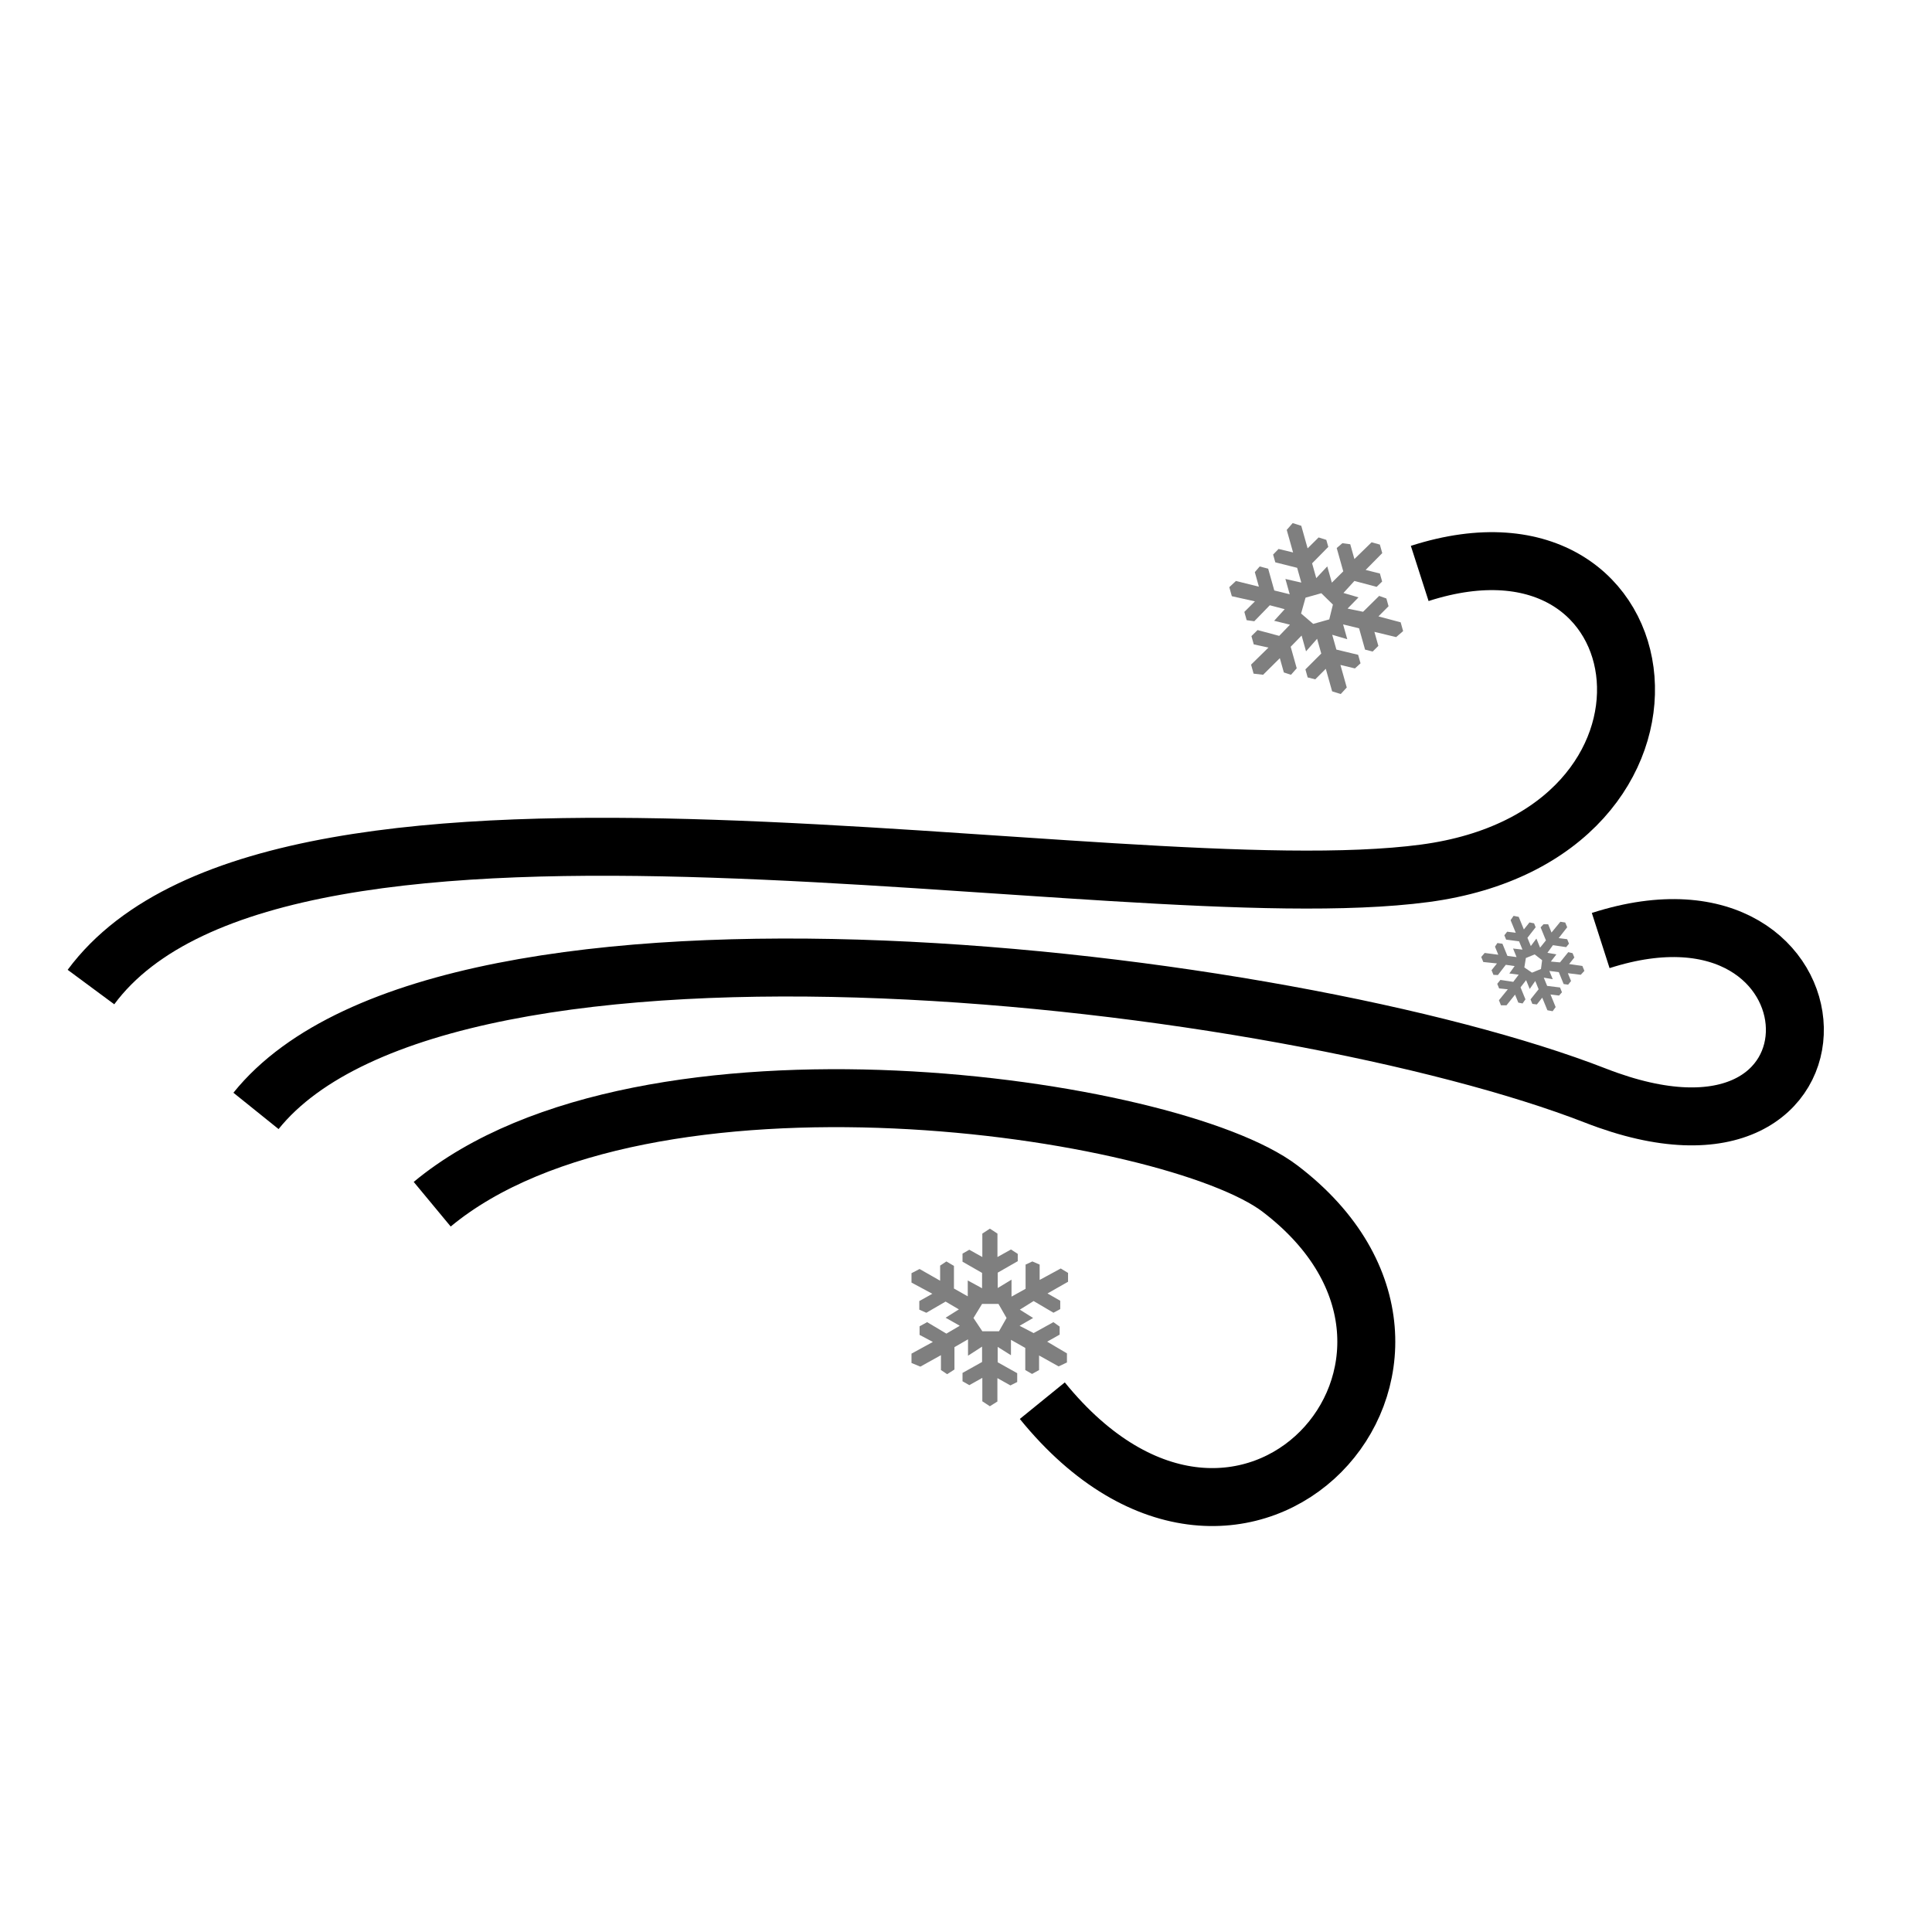 <?xml version="1.0" encoding="utf-8"?>
<!-- Generator: Adobe Illustrator 12.0.0, SVG Export Plug-In . SVG Version: 6.00 Build 51448)  -->
<!DOCTYPE svg PUBLIC "-//W3C//DTD SVG 1.1//EN" "http://www.w3.org/Graphics/SVG/1.1/DTD/svg11.dtd">
<svg  version="1.1" id="Layer_1" xmlns="http://www.w3.org/2000/svg" xmlns:xlink="http://www.w3.org/1999/xlink" width="100" height="100" viewBox="0 0 100 100"
	 overflow="visible" enable-background="new 0 0 100 100" xml:space="preserve">
<g>
	<defs>
		<rect id="XMLID_1_" width="100" height="100"/>
	</defs>
	<clipPath id="XMLID_3_">
		<use xlink:href="#XMLID_1_" />
	</clipPath>
	<path clip-path="url(#XMLID_3_)" fill="none" stroke="#000000" stroke-width="3" stroke-miterlimit="10" d="M4.708,51.09
		c9.902-13.381,52.988-3.747,69.044-5.888c15.056-2.007,12.736-19.701-0.268-15.521"/>
	<path clip-path="url(#XMLID_3_)" fill="none" stroke="#000000" stroke-width="3" stroke-miterlimit="10" d="M22.371,62.33
		c10.972-9.099,38.269-5.085,43.889-0.803c11.585,8.826-1.873,23.817-12.31,10.972"/>
	<path clip-path="url(#XMLID_3_)" fill="none" stroke="#000000" stroke-width="3" stroke-miterlimit="10" d="M13.25,57.5
		c9.902-12.31,53.545-6.945,69.335-0.79c14.151,5.517,13.271-12.208,0.267-8.028"/>
</g>
<path fill="#7F7F7F" d="M67.344,31.756l0.627,0.537l0.831-0.233l0.189-0.767l-0.599-0.588l-0.817,0.23L67.344,31.756z
	 M68.951,35.784l-0.328-1.167l-0.546,0.546l-0.393-0.1l-0.116-0.416l0.82-0.819l-0.215-0.765l-0.573,0.65l-0.229-0.817l-0.566,0.58
	l0.313,1.115l-0.297,0.336l-0.369-0.121l-0.208-0.739l-0.866,0.859l-0.492-0.058l-0.131-0.467l0.901-0.883l-0.762-0.165l-0.12-0.428
	l0.317-0.313l1.12,0.301l0.554-0.575l-0.017-0.01l-0.798-0.196l0.546-0.601l-0.771-0.203l-0.804,0.828L64.527,32.1l-0.12-0.428
	l0.548-0.546l-1.196-0.267l-0.131-0.467l0.344-0.321l1.188,0.296l-0.211-0.753l0.253-0.294l0.438,0.115l0.317,1.128l0.798,0.196
	l-0.223-0.792l0.823,0.188l-0.215-0.765l-1.131-0.284l-0.113-0.402l0.282-0.29l0.751,0.181l-0.328-1.167l0.308-0.353l0.445,0.141
	l0.328,1.167l0.569-0.565l0.398,0.126l0.103,0.363l-0.838,0.852l0.215,0.765l0.57-0.608l0.237,0.843l0.591-0.586l-0.339-1.207
	l0.294-0.25l0.406,0.054l0.216,0.766l0.89-0.867l0.427,0.119l0.124,0.441L70.686,29.5l0.738,0.185L71.54,30.1l-0.286,0.276
	l-1.15-0.306l-0.567,0.621l0.779,0.229L69.75,31.5l0.802,0.166l0.833-0.822l0.374,0.133l0.112,0.402l-0.523,0.525l1.15,0.307
	l0.127,0.454l-0.36,0.311l-1.126-0.271l0.204,0.726l-0.295,0.293l-0.393-0.1l-0.31-1.103l-0.827-0.202l0.216,0.766l-0.779-0.229
	l0.216,0.766l1.126,0.271l0.124,0.441l-0.29,0.264l-0.751-0.181l0.328,1.167l-0.311,0.339L68.951,35.784z"/>
<path fill="#7F7F7F" d="M78.9,50.075l0.396,0.269l0.464-0.189l0.06-0.455l-0.384-0.3l-0.457,0.187L78.9,50.075z M80.093,52.291
	l-0.267-0.652l-0.279,0.352l-0.232-0.031l-0.095-0.232l0.419-0.525l-0.174-0.427l-0.287,0.413l-0.187-0.456l-0.288,0.372
	l0.254,0.621l-0.149,0.213l-0.221-0.044l-0.168-0.413l-0.442,0.553l-0.287-0.001l-0.106-0.261l0.461-0.567l-0.45-0.046l-0.098-0.238
	l0.164-0.202l0.665,0.1l0.28-0.368l-0.011-0.004l-0.472-0.061l0.274-0.383l-0.458-0.066l-0.408,0.53L77.3,50.458l-0.098-0.239
	l0.28-0.351l-0.707-0.075l-0.106-0.26l0.177-0.208l0.705,0.092l-0.171-0.419l0.126-0.187l0.26,0.037l0.258,0.63l0.473,0.06
	l-0.181-0.442l0.487,0.056l-0.175-0.428l-0.671-0.089l-0.092-0.225l0.145-0.185l0.445,0.054l-0.267-0.651l0.154-0.224l0.266,0.052
	l0.267,0.652l0.29-0.363l0.238,0.046l0.083,0.203L79.06,48.54l0.175,0.428l0.289-0.388l0.191,0.47l0.302-0.376L79.742,48
	l0.152-0.164l0.238,0.004l0.174,0.428l0.458-0.558l0.252,0.039l0.101,0.246l-0.439,0.561l0.438,0.057l0.095,0.231l-0.146,0.179
	l-0.685-0.101l-0.286,0.395l0.464,0.082l-0.287,0.371l0.474,0.043l0.427-0.529l0.224,0.052l0.092,0.224l-0.27,0.338l0.686,0.101
	l0.104,0.253l-0.188,0.203l-0.668-0.082l0.165,0.405l-0.151,0.188l-0.232-0.032l-0.251-0.615l-0.489-0.063l0.175,0.428l-0.464-0.081
	l0.175,0.427l0.666,0.082l0.101,0.247l-0.149,0.171l-0.444-0.056l0.266,0.651l-0.156,0.216L80.093,52.291z"/>
<path fill="#7F7F7F" d="M50.387,68.219l0.458,0.687h0.863l0.391-0.687l-0.418-0.729h-0.849L50.387,68.219z M50.845,72.531v-1.213
	l-0.674,0.377l-0.351-0.201v-0.432l1.012-0.566v-0.795l-0.728,0.471v-0.849l-0.702,0.405v1.158l-0.377,0.242l-0.322-0.215v-0.769
	l-1.066,0.593l-0.458-0.189v-0.484l1.106-0.605l-0.688-0.365v-0.444l0.391-0.216l0.997,0.594l0.688-0.404l-0.014-0.014l-0.715-0.404
	l0.688-0.432l-0.688-0.404l-0.997,0.579l-0.364-0.161v-0.445l0.675-0.377l-1.079-0.58V65.9l0.418-0.217l1.064,0.607v-0.782
	l0.323-0.216l0.392,0.23v1.172l0.715,0.404v-0.822l0.741,0.404v-0.795l-1.012-0.58v-0.418l0.351-0.201l0.674,0.377v-1.213
	l0.392-0.256l0.391,0.256v1.213l0.701-0.391l0.35,0.229v0.377l-1.037,0.594v0.795l0.714-0.432v0.877l0.728-0.404v-1.254l0.351-0.162
	l0.377,0.162v0.795l1.092-0.593l0.378,0.229v0.458l-1.064,0.606l0.66,0.377v0.432l-0.351,0.188L53.5,67.342l-0.714,0.445
	l0.688,0.432l-0.701,0.404L53.5,69l1.024-0.566l0.323,0.229v0.417l-0.646,0.364l1.024,0.606v0.471l-0.432,0.203l-1.011-0.565v0.755
	l-0.363,0.201l-0.351-0.201v-1.146l-0.741-0.418v0.796l-0.688-0.431v0.795l1.011,0.566v0.457l-0.351,0.176l-0.674-0.377v1.211
	l-0.391,0.244L50.845,72.531z"/>
</svg>
